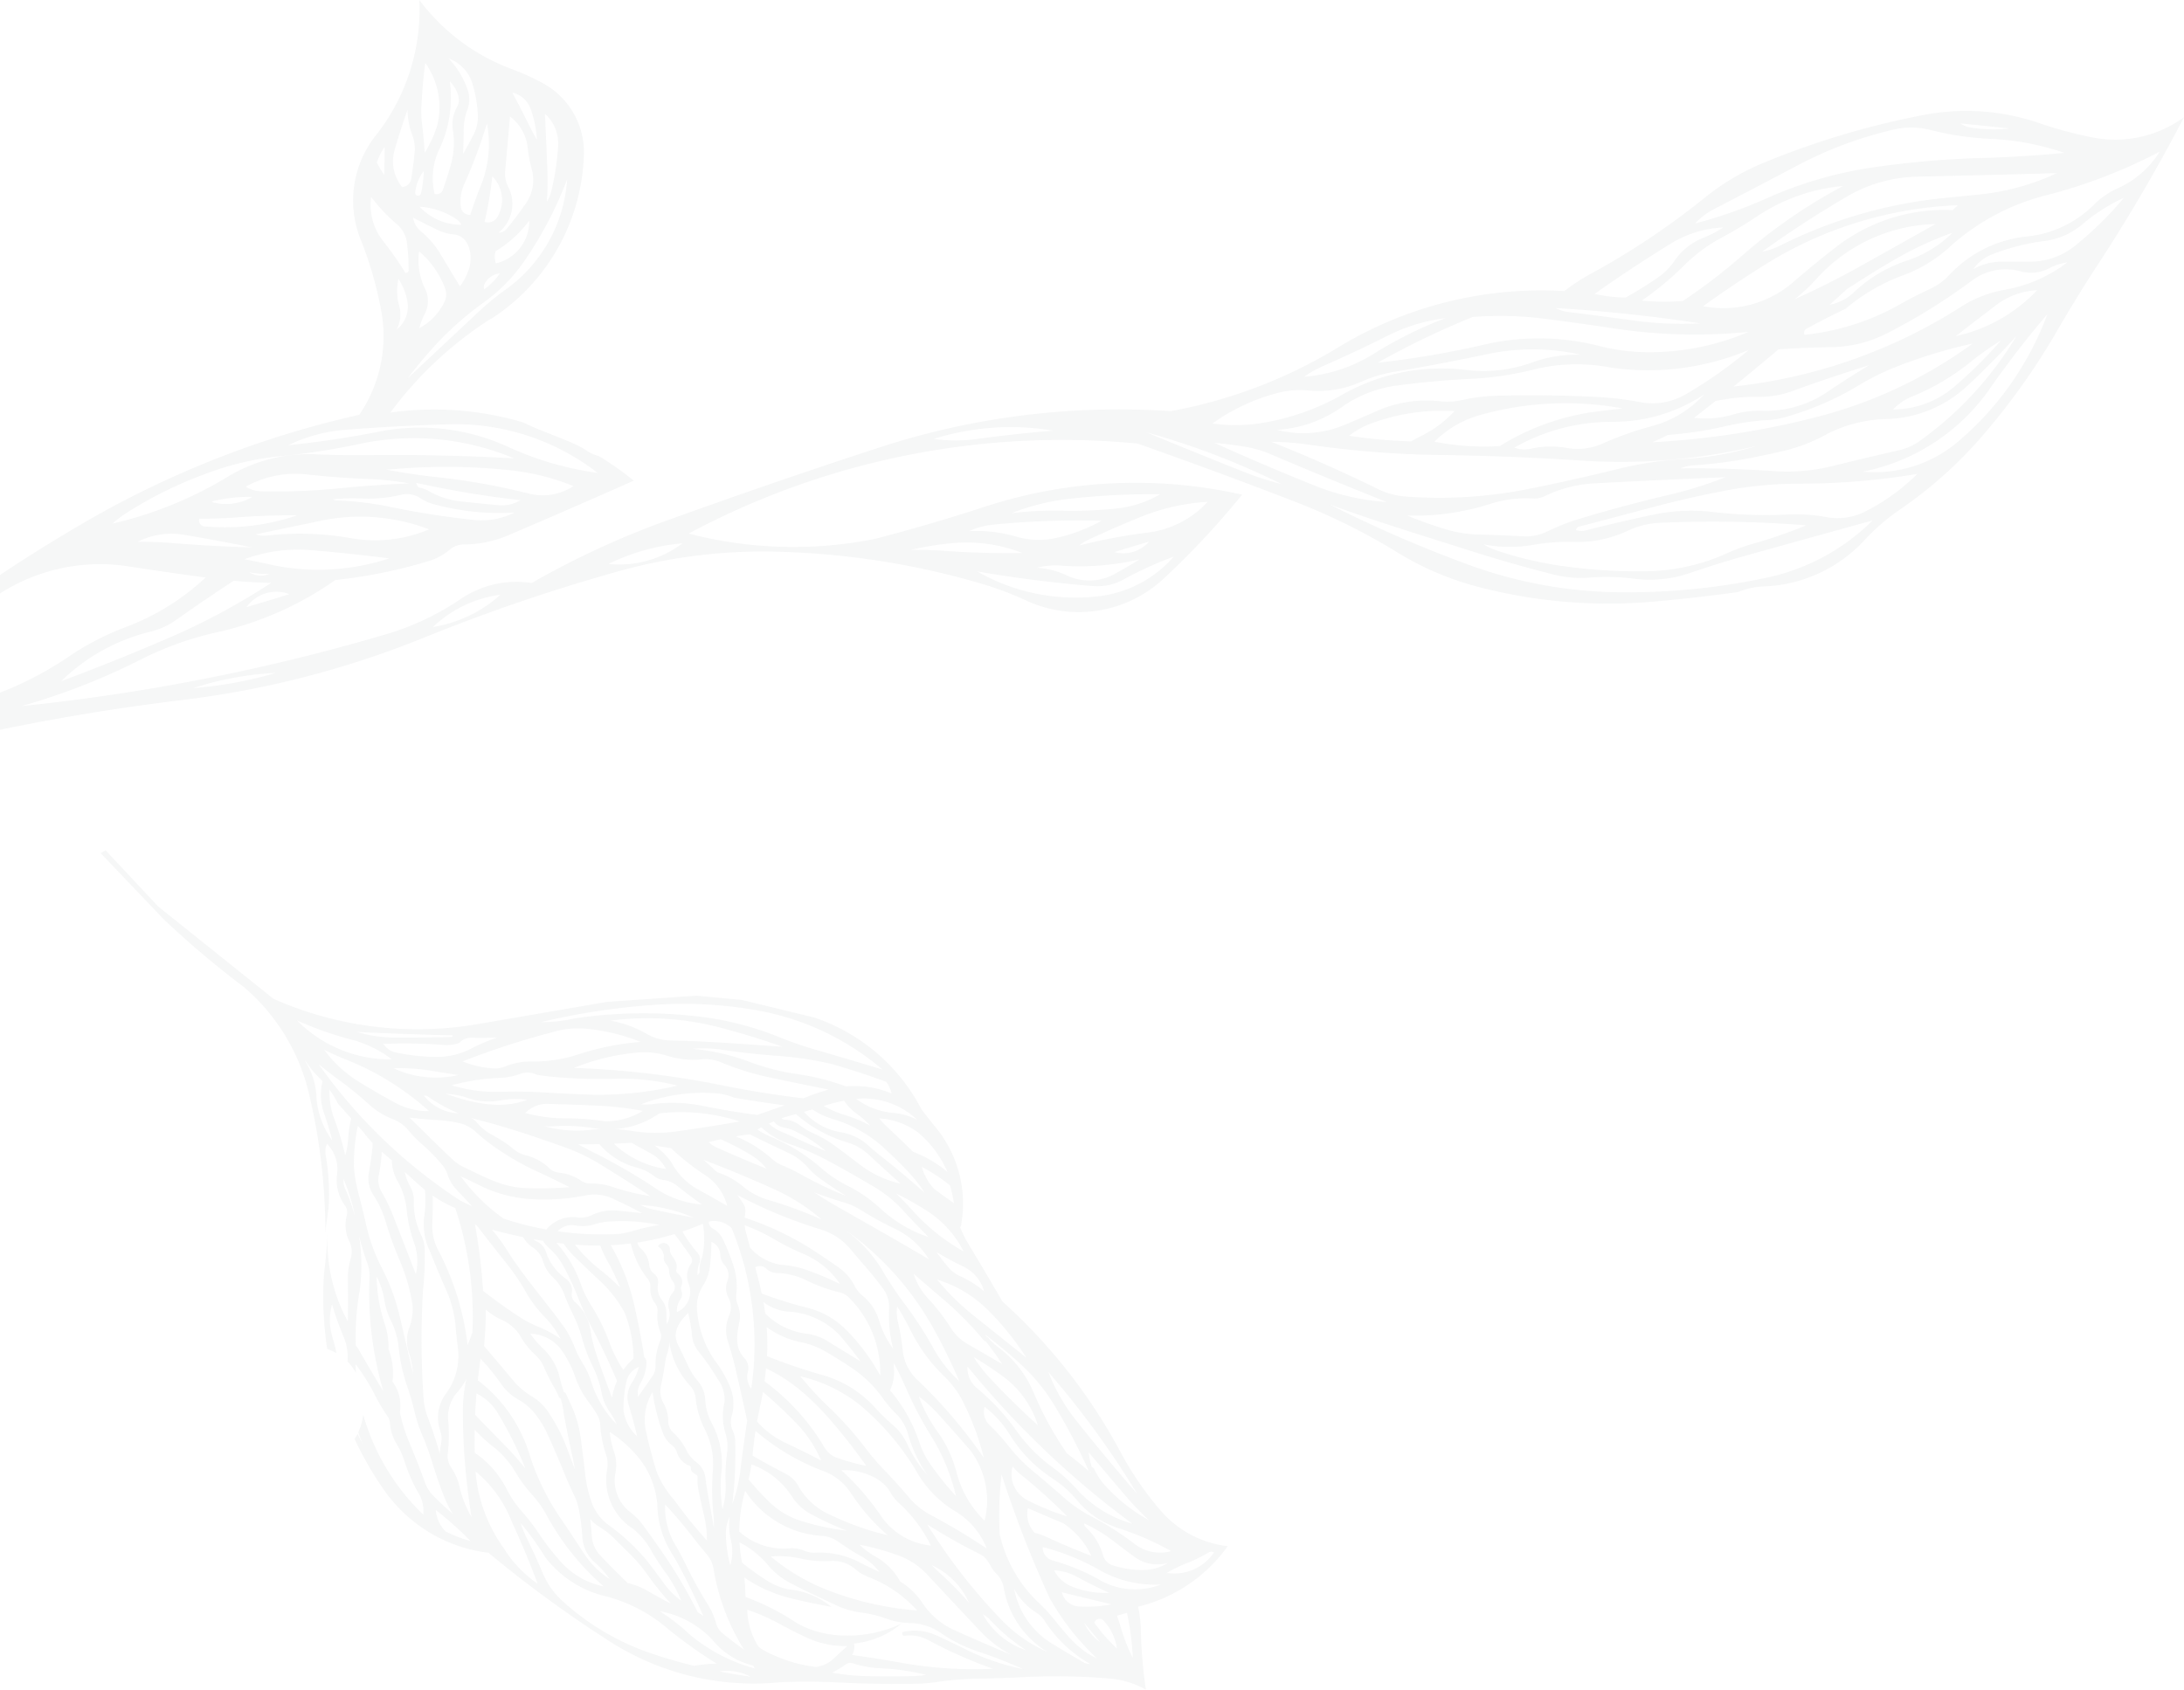 <svg xmlns="http://www.w3.org/2000/svg" width="619" height="479" viewBox="0 0 619 479"><defs><style>.a{opacity:0.2;}.b{fill:#d1d5d6;fill-rule:evenodd;}</style></defs><g class="a" transform="translate(0 0)"><path class="b" d="M920.36,925.62a.546.546,0,0,0-.124.583,32.847,32.847,0,0,0,2.324,4.6q4.867,8.076,9.593,16.22A156.714,156.714,0,0,1,965.6,989.672a90.636,90.636,0,0,0,11.633,16.893,29.5,29.5,0,0,0,18.751,9.8,43.838,43.838,0,0,1-25.412,17.147,33.177,33.177,0,0,1,.784,6.473,138.438,138.438,0,0,0,1.433,17.05,25.235,25.235,0,0,0-10.317-3.151,180.637,180.637,0,0,0-24.862-.375c-3.861.191-7.732.328-11.6.382a95.6,95.6,0,0,0-12.671,1,44.931,44.931,0,0,1-5.8.479c-7.206.124-14.448,0-21.678-.365-5.555-.281-11.127-.308-16.679-.074a75.727,75.727,0,0,1-48-11.348,342.56,342.56,0,0,1-34.72-25.354,42.264,42.264,0,0,1-29.132-17.154,93.939,93.939,0,0,1-8.8-15.1c.291-.482.572-.954.837-1.47.465,1,.961,1.976,1.47,2.93-.465-1.1-.891-2.217-1.269-3.348a17.4,17.4,0,0,0,1.406-4.959,63.12,63.12,0,0,0,17,28.294,9.793,9.793,0,0,0-1.306-6.084,41.75,41.75,0,0,1-3.891-8.77,24.156,24.156,0,0,0-2.384-5.291,12.921,12.921,0,0,1-1.848-5.887,3.566,3.566,0,0,0-.67-1.825,46.753,46.753,0,0,1-3.348-5.592,60.3,60.3,0,0,0-5.729-9.232c.02.854.064,1.691.12,2.528a14.922,14.922,0,0,0-2.4-3.268,14.452,14.452,0,0,0-1.028-6.79,87.036,87.036,0,0,1-3.349-9.436,16.444,16.444,0,0,0,.08,9.312q.678,2.266,1.162,4.554a15.291,15.291,0,0,0-2.615-1.206,97.93,97.93,0,0,1-.911-21.346q.728-5.8,1.041-11.626a47.1,47.1,0,0,0,5.729,25.224q.086-6.088,0-12.192a18.713,18.713,0,0,1,.771-5.559,7.009,7.009,0,0,0-.416-5.113,10.247,10.247,0,0,1-.67-7.176,3.257,3.257,0,0,0-.525-2.843,12.244,12.244,0,0,1-2.22-8.857,10.389,10.389,0,0,0-2.873-8.672,5.708,5.708,0,0,0-.382,3.161,64.321,64.321,0,0,1,.827,15.085c-.375,2.31-.663,4.611-.884,6.921a171.52,171.52,0,0,0-4.708-39.605,56.987,56.987,0,0,0-18.45-30.025,264.469,264.469,0,0,1-22.679-19.17l-17.861-18.751,1.4-.794,14.864,15.892L725.54,861.2a100.838,100.838,0,0,0,58.005,7.149l36.5-6.285,25.415-1.754,12.781,1.2,20.459,4.963a53.389,53.389,0,0,1,30.5,26.074c1.329,1.748,2.7,3.459,4.082,5.173A33.943,33.943,0,0,1,920.36,925.62Zm-3.087-11.569h-.01a49.521,49.521,0,0,0-7.986-5.22,15.708,15.708,0,0,0,3.429,6.2c1.865,1.393,3.76,2.766,5.693,4.1A41.11,41.11,0,0,0,917.272,914.051ZM905.5,910.263c-2.424-2.531-4.915-4.972-7.507-7.316a37.215,37.215,0,0,0-14.094-7.731,21.667,21.667,0,0,1-5.642-2.679l-2.387.687a17.715,17.715,0,0,0,10.4,5.776,15.318,15.318,0,0,1,7.862,3.78c1.179,1.085,2.408,2.11,3.683,3.114q6.309,4.978,12.336,10.333a39.827,39.827,0,0,0-4.688-5.953Zm-18.239-20.191a51.486,51.486,0,0,0-5.783,1.5,30.066,30.066,0,0,0,6.292,2.662,35.066,35.066,0,0,1,6.891,2.923,23.416,23.416,0,0,0-3.77-3.348v.007A14.416,14.416,0,0,1,887.257,890.073Zm-119.365,53.89a239.4,239.4,0,0,0,.167,30.377,18.764,18.764,0,0,0,1.205,5.528,106.839,106.839,0,0,1,3.406,10.35c.047-2.555,1.028-3.9.094-6.67a11.346,11.346,0,0,1,1.641-10.41,17.976,17.976,0,0,0,3.388-13.029c-.261-2.009-.486-4.062-.65-6.1a31.748,31.748,0,0,0-2.575-10.079q-2.451-5.485-4.651-11.083a17.6,17.6,0,0,1-1.708-9.53,31.823,31.823,0,0,0,.248-7.959h0c-1.962-1.6-3.837-3.415-5.733-5.1a15.089,15.089,0,0,0,1.537,4.118,8.183,8.183,0,0,1,1.045,4.246,20.517,20.517,0,0,0,2.086,9.566,10.055,10.055,0,0,1,1,4.179A90.034,90.034,0,0,1,767.891,943.962Zm-2.508-13.615a37.918,37.918,0,0,1-2.1-9.413,20.058,20.058,0,0,0-2.6-8.11,12.142,12.142,0,0,1-1.607-5.813l-2.866-2.468a43.634,43.634,0,0,1-.837,6.653,6.759,6.759,0,0,0,.8,4.761,45.654,45.654,0,0,1,3.2,6.6c2.2,5.572,4.339,11.137,6.5,16.716A15.531,15.531,0,0,0,765.383,930.348Zm13.022-11.994c1.145.586,2.317,1.142,3.469,1.684l.027.027.01-.01-.037-.017-4.46-4.748a11.049,11.049,0,0,1-2.535-4.226,8.021,8.021,0,0,0-1.44-2.679,45.567,45.567,0,0,0-5.421-5.625,36.521,36.521,0,0,1-4.353-4.427,10.688,10.688,0,0,0-4.253-3.013,21.251,21.251,0,0,1-6.74-4.142,103.807,103.807,0,0,0-8.733-7.1q-2.9-2.109-5.646-4.4A148.255,148.255,0,0,0,778.405,918.353ZM910.716,1024.3a21.087,21.087,0,0,0-8.174-5.357l-.017.01a70.144,70.144,0,0,0-10.889-3.014,22.07,22.07,0,0,0,4.6,3.432,17.844,17.844,0,0,1,6.9,6.992,20.291,20.291,0,0,1,6.315,6.1,21.577,21.577,0,0,0,9.215,7.792c5.357,2.391,10.692,4.708,16.089,6.965a34.3,34.3,0,0,1-8.807-6.667C920.845,1035.16,915.8,1029.719,910.716,1024.3Zm12,8.19a21.26,21.26,0,0,0-10.574-10.715v0c.763.81,1.55,1.587,2.374,2.32A90.64,90.64,0,0,1,922.72,1032.488ZM873.642,893.856h-.034l.01.007c-1.366.382-2.739.733-4.072,1.182a1.618,1.618,0,0,0,1.035.425,7.422,7.422,0,0,1,4.052,1.517,20.467,20.467,0,0,0,4.018,2.388,32.44,32.44,0,0,1,6.151,3.6q3.526,2.617,7.032,5.3a29.5,29.5,0,0,0,11.465,5.311q-4.621-4.053-9.071-8.234a15.636,15.636,0,0,0-6.128-3.492,38.524,38.524,0,0,1-14.482-8ZM800.194,930a4.829,4.829,0,0,1,2.605,3.067,14.819,14.819,0,0,0,5.642,7.5,4.135,4.135,0,0,1,1.648,4.018,2.837,2.837,0,0,0,.911,2.575,13.166,13.166,0,0,1,4.353,7.889,44.2,44.2,0,0,0,1.855,7.447c1.353,3.958,2.792,7.9,4.279,11.8a18.431,18.431,0,0,1,1.423-4.755q-3.169-7.5-6.944-14.733a94.988,94.988,0,0,1-4.243-9.289,75.965,75.965,0,0,0-4.052-8.6,18.259,18.259,0,0,0-3.962-5.023l-.006.014a10.279,10.279,0,0,1-1.778-2.106l-2.736-.472A4.42,4.42,0,0,0,800.194,930Zm-1.014,1.775-.021.017a10.067,10.067,0,0,1-2.913-3.054q-4.47-.924-8.833-2.13a48.073,48.073,0,0,1,4.25,5.746c4.688,7.524,10.715,14.258,15.925,21.467a25.764,25.764,0,0,1,3.094,5.662,33.458,33.458,0,0,0,2.679,5.357,22.147,22.147,0,0,1,2.227,4.9,29.555,29.555,0,0,0,7.266,12.138,21.61,21.61,0,0,0-2.009-3.556,13.985,13.985,0,0,1-2.3-5.4,29.916,29.916,0,0,0-2.528-7.551,45.817,45.817,0,0,1-3.034-7.992,37.742,37.742,0,0,0-2.538-6.677,59.991,59.991,0,0,1-2.531-5.84,12.806,12.806,0,0,0-3.181-4.728,9.928,9.928,0,0,1-2.776-4.487A6.961,6.961,0,0,0,799.179,931.774Zm13.645,10.8a29.138,29.138,0,0,0,2.679,5.411,55.422,55.422,0,0,1,5.274,10.732,36.044,36.044,0,0,0,3.911,7.685,18.986,18.986,0,0,1,2.9-3.231,36.28,36.28,0,0,0-2.471-12.892,35.267,35.267,0,0,0-6.965-9.041l-.007,0q-3.711-3.481-7.366-7.032a22.362,22.362,0,0,1-2.987-3.59l-2.083-.268A35.235,35.235,0,0,1,812.824,942.576ZM827.1,970.06a14.675,14.675,0,0,0,2.009-4.517H829.1a5.8,5.8,0,0,0-3.539,4.145,38.1,38.1,0,0,0-.844,8.036,12.18,12.18,0,0,0,3.9,7.527q-1.06-4.51-2.417-8.971A7.293,7.293,0,0,1,827.1,970.06Zm25.689,35.885a22.865,22.865,0,0,0,.9-7.39,48.043,48.043,0,0,1,.412-8.659,12.753,12.753,0,0,0-.458-5.525,16.557,16.557,0,0,1-.285-8.706,9.679,9.679,0,0,0-1.939-6.7,67.846,67.846,0,0,0-5.458-7.866,8.313,8.313,0,0,1-1.795-4.43,44.922,44.922,0,0,0-1.091-6.422v.006c-2.5,2.381-4.624,5.425-2.943,8.877,1,2.046,1.969,4.1,2.937,6.161a18.869,18.869,0,0,0,2.779,4.323,8.63,8.63,0,0,1,2.039,5.174,15.8,15.8,0,0,0,1.828,6.623,24.28,24.28,0,0,1,2.876,12.932A41.413,41.413,0,0,0,852.791,1005.945Zm2.786-1.52a42.612,42.612,0,0,0,2.234-9.084q.884-7.3,1.982-14.542-1.6-7.4-3.308-14.77c-.6-2.568-1.31-5.133-2.147-7.651a10.456,10.456,0,0,1,.362-7.417,5.847,5.847,0,0,0-.224-5.086,5.63,5.63,0,0,1-.274-4.721,4.243,4.243,0,0,0-.8-4.461,4.632,4.632,0,0,1-1.235-3.013,4.058,4.058,0,0,0-2.525-3.6l-.01-.007a60.554,60.554,0,0,1-.405,7.012,12.92,12.92,0,0,1-1.922,5.357,11.285,11.285,0,0,0-1.674,7.6,29.365,29.365,0,0,0,4.909,13.585,33.534,33.534,0,0,1,4.309,7.343,12.751,12.751,0,0,1,.556,8.522,6.053,6.053,0,0,0,.372,4.31,6.784,6.784,0,0,1,.616,2.679A119.347,119.347,0,0,1,855.577,1004.425Zm4.4-37.462a5.493,5.493,0,0,0,.981,4.754,86.79,86.79,0,0,0-5.552-45.478v0a6.921,6.921,0,0,0-6.5-1.878,2.154,2.154,0,0,0,1.145,1.949,6.8,6.8,0,0,1,2.846,3.014,61.963,61.963,0,0,1,2.993,7.487,19.3,19.3,0,0,1,.817,8.11,6.341,6.341,0,0,0,.432,3.094,8.423,8.423,0,0,1,.425,4.865c-.753,3.576-1.323,7.213,1.447,10.19A4.05,4.05,0,0,1,859.98,966.963Zm5.153-1.018q-.165,1.844-.419,3.683a62.879,62.879,0,0,1,17.077,18.9,6.738,6.738,0,0,0,3.519,2.813,64.643,64.643,0,0,0,8.257,2.27q-4.731-6.7-10.082-12.9a76.185,76.185,0,0,0-8-8.036l0,.027A45.5,45.5,0,0,0,865.133,965.945Zm-47.216-63.557c-2.036.05-4.045.05-6.054.05,1.2.616,2.4,1.235,3.576,1.905a164.262,164.262,0,0,1,17.807,10.183,27.289,27.289,0,0,0,13.749,4.983h0c-2.424-1.708-4.788-3.492-7.085-5.331A7.848,7.848,0,0,0,836,912.537a5.326,5.326,0,0,1-2.622-1.1,13.223,13.223,0,0,0-4.815-2.394A20.584,20.584,0,0,1,817.917,902.388Zm.616-4.246v-.013l-.067.007c-.69-.06-1.37-.141-2.039-.258a49.766,49.766,0,0,0-11.177-.569,25.982,25.982,0,0,1-2.977,0,34.941,34.941,0,0,0,13.009,1.041c1.055-.121,2.113-.177,3.185-.214ZM834.515,942a5.634,5.634,0,0,0,1.092,4.544c1.795,2.344,1.119,4.239,1.37,6.861a5.016,5.016,0,0,0,.593-4.386,5.2,5.2,0,0,1,1.132-4.514,2.443,2.443,0,0,0,.087-3.094,5.75,5.75,0,0,1-1.165-3.258c-.054-1.738-1.765-1.936-1.446-3.928a3.56,3.56,0,0,0-1.674-2.859,1.8,1.8,0,0,1,3.382.891c-.164,1.758,2.511,3.1,1.825,5.709a1.061,1.061,0,0,0,.432,1.138,2.893,2.893,0,0,1,.984,3.529c-.5,1.159.881,1.969-.231,3.716a5.707,5.707,0,0,0-1.021,3.684,6.321,6.321,0,0,0,3.234-8.334l-.016-.037a5.847,5.847,0,0,1,.77-5.331,1.73,1.73,0,0,0,.02-2.009c-1.062-1.5-2.12-3.014-3.218-4.487l-.007-.006c-.468-.646-.961-1.3-1.47-1.949a76.061,76.061,0,0,1-10.494,2.414,2.914,2.914,0,0,0,.945,1.674,7.026,7.026,0,0,1,2.374,4.648,3.593,3.593,0,0,0,1.4,2.538A2.919,2.919,0,0,1,834.515,942Zm6.915-14.844a38.146,38.146,0,0,0,4.232,5.964,2.91,2.91,0,0,1,.549,3.074,7.248,7.248,0,0,0-.458,3.4c.214-.315.623-.8.549-1.185a9.283,9.283,0,0,1,.753-4.035,23.679,23.679,0,0,0,.161-9.409c-1.889.81-3.828,1.527-5.786,2.2Zm12.714-7.239a14.934,14.934,0,0,0-6.282-8.77l-.013.014a69.311,69.311,0,0,1-9.64-7.641c-1.6-.221-3.171-.475-4.745-.77a18.924,18.924,0,0,1,4.855,4.832,19.357,19.357,0,0,0,6.449,7.032Q849.48,917.223,854.144,919.92Zm-31.452-17a27.459,27.459,0,0,0,14.087,6.519,9.954,9.954,0,0,0-4.186-4.336v-.013l-5.552-3.074c-1.674.087-3.315.177-4.976.234A4.711,4.711,0,0,0,822.692,902.924Zm4.574-4.246a41.828,41.828,0,0,0,12.282.138q9.121-1.246,18.162-2.853h0a54.283,54.283,0,0,0-22.8-2.3,25.021,25.021,0,0,1-12.724,4.484A44.488,44.488,0,0,1,827.266,898.678Zm25.016,2.327c-1.132.261-2.25.536-3.375.824a6.9,6.9,0,0,0,2.14,1.477c4.728,2.113,9.483,4.149,14.281,6.071a17.786,17.786,0,0,0-4.8-4.115h0A80.3,80.3,0,0,0,852.282,901.005Zm4.249-.817a35.234,35.234,0,0,1,10.076,6.2,9.806,9.806,0,0,0,2.95,1.949,57.475,57.475,0,0,1,5.709,2.773,102.448,102.448,0,0,0,12.644,6h0q-3.631-2.245-7.115-4.708a22.523,22.523,0,0,1-3.924-3.519,16.385,16.385,0,0,0-5.338-3.981q-5.535-2.571-11-5.291C859.193,899.769,857.854,899.947,856.531,900.188Zm10.946,15q-9.89-4.48-20.057-8.338c1.3,1.145,2.6,2.344,3.871,3.526a21.175,21.175,0,0,1,7.205,3.938,20.6,20.6,0,0,0,7.451,3.954,117.2,117.2,0,0,1,14.971,5.515h0A54.988,54.988,0,0,0,867.478,915.186Zm13.109,11.371A134.94,134.94,0,0,1,857,916.806c.576.774,1.105,1.554,1.614,2.344,1,1.544.629,2.5.472,4.088a83.716,83.716,0,0,1,18.638,8.743q4.123,2.612,8.1,5.448a13.954,13.954,0,0,1,4.376,5.08,9.067,9.067,0,0,0,2.344,2.9,14.135,14.135,0,0,1,4.6,6.911,25.711,25.711,0,0,0,4.018,8.083,38.591,38.591,0,0,1-1.148-11.438,8.645,8.645,0,0,0-1.674-5.558q-2.2-3.029-4.688-5.88l0-.01q-2.351-2.7-4.641-5.434A17.581,17.581,0,0,0,880.587,926.557Zm5.327,29.9a21.713,21.713,0,0,0-14.713-6.593,13.4,13.4,0,0,1-6.784-2.7c.191,1.078.338,2.156.492,3.241a20.05,20.05,0,0,0,11.8,5.749,14.281,14.281,0,0,1,5.646,1.962l9.607,5.913c-1.905-2.592-3.918-5.13-6.044-7.574ZM863.9,944.739A120.6,120.6,0,0,0,876.9,948.8a23.477,23.477,0,0,1,10.819,6.114,57.194,57.194,0,0,1,9.791,13.113,30.029,30.029,0,0,0-9.1-22.358l.013.017a5.581,5.581,0,0,0-2.471-1.3A43.832,43.832,0,0,1,876.578,941a19.829,19.829,0,0,0-8.3-2.073,4.894,4.894,0,0,1-3.134-1.276,2.578,2.578,0,0,0-3.064-.335C862.713,939.763,863.386,942.241,863.9,944.739Zm-1.319,36.267a24.766,24.766,0,0,0,8.036,6.057q5.133,2.4,10.139,5.023a34.956,34.956,0,0,0-6.928-10.471l-.027-.02a125.725,125.725,0,0,0-9.547-8.961C863.781,975.448,863.1,978.193,862.579,981.006Zm6.58-44.437a28.9,28.9,0,0,1,7.815,1.614,84.885,84.885,0,0,1,9.168,3.888,23.4,23.4,0,0,0-10.381-8.555h0a72.282,72.282,0,0,1-8.257-4.139,54.064,54.064,0,0,0-8.415-4,10.242,10.242,0,0,0,.372,2.06l1.165,4.329A14.757,14.757,0,0,0,869.159,936.569Zm18.741-9.65a9.483,9.483,0,0,0,.74.629,37.511,37.511,0,0,1,9.51,10.715,102.817,102.817,0,0,0,6.4,9.6,106.786,106.786,0,0,1,8.036,12.44,36.973,36.973,0,0,0,7.337,9.312,163.191,163.191,0,0,0-7.548-15.363A84.481,84.481,0,0,0,887.9,926.919c-.05-.044-.107-.084-.154-.131l-.01.007C887.793,926.835,887.843,926.879,887.9,926.919Zm13.457,37.523-.02.023.02.04a7.066,7.066,0,0,0,0,1.276,12.011,12.011,0,0,1-1.085,6.392,44.219,44.219,0,0,1,8.277,14.666,23.843,23.843,0,0,0,3.121,6.248,85.385,85.385,0,0,0,7.3,9.084,56.416,56.416,0,0,0-7.032-17.017,105.3,105.3,0,0,1-7.149-13.658c-1.038-2.368-2.183-4.708-3.432-6.992A.382.382,0,0,0,901.357,964.441Zm4.062,20.265a13.785,13.785,0,0,0-3.647-6.128,29.542,29.542,0,0,1-3.529-4.169,34.034,34.034,0,0,0-8.8-8.565l.017.01q-3.737-2.511-7.641-4.775a21.947,21.947,0,0,0-6.637-2.5,25.013,25.013,0,0,1-9.868-4.323,65.292,65.292,0,0,1,.1,8.254,161.258,161.258,0,0,0,15.768,5.357,31.473,31.473,0,0,1,14.69,9.064,57.113,57.113,0,0,0,5.217,5.09,15.85,15.85,0,0,1,4.085,5.441,34.529,34.529,0,0,0,5.692,8.743A38.052,38.052,0,0,1,905.419,984.706ZM881.853,995.24h.006a63.962,63.962,0,0,1-19.7-11.562c-.375,2.344-.65,4.688-.844,7.032q4.641,2.682,9.376,5.126a8.7,8.7,0,0,1,3.861,3.924,19.123,19.123,0,0,0,9.041,7.835,77.153,77.153,0,0,0,16.012,5.655,56.9,56.9,0,0,1-10.423-11.954A16.136,16.136,0,0,0,881.853,995.24Zm-4.078,11.967a14.308,14.308,0,0,1-5.23-4.838,22.855,22.855,0,0,0-11.559-9.195,33.1,33.1,0,0,1-.824,4.242,78.664,78.664,0,0,0,5.97,6.483,22.606,22.606,0,0,0,9.091,5.357A71.373,71.373,0,0,0,888.1,1012h0A86.194,86.194,0,0,1,877.774,1007.208Zm-22.579,7.527a19.541,19.541,0,0,1-.385-6.717,11.967,11.967,0,0,0-1.075,4.259,38.008,38.008,0,0,0,1.259,9.553A13.785,13.785,0,0,0,855.2,1014.735Zm-4.976-7.383a68.2,68.2,0,0,1-.164-12.208,21.784,21.784,0,0,0-2.146-11.67,24.905,24.905,0,0,1-2.719-9.041,6.089,6.089,0,0,0-1.534-3.522A23.083,23.083,0,0,1,837.72,958.5v-.01a11.621,11.621,0,0,1-.616,3.348,13.925,13.925,0,0,0-.582,2.5q-.442,3.244-1.155,6.425a7.163,7.163,0,0,0,.743,5.167,10.185,10.185,0,0,1,1.3,5.023,4.4,4.4,0,0,0,1.407,3.2,16.885,16.885,0,0,1,3.743,5,9.487,9.487,0,0,0,2.876,3.445,6.3,6.3,0,0,1,2.491,4.253c.6,4.825,1.7,9.62,2.424,14.465A27.6,27.6,0,0,0,850.22,1007.352Zm-2.609.519c-.579-2.491-1.135-4.976-1.627-7.467a13.3,13.3,0,0,1-.238-3.472c.084-1.3-2.006-.9-1.925-2.913a.4.4,0,0,0-.275-.412,6.036,6.036,0,0,1-3.683-3.871,3.959,3.959,0,0,0-1.38-1.989,7.72,7.72,0,0,1-2.518-3.322,53.918,53.918,0,0,1-2.977-11.777l-.007,0a15.071,15.071,0,0,0-1.8,11.482c.824,3.713,1.785,7.387,2.923,11.05a27.465,27.465,0,0,0,5.107,8.22,124.619,124.619,0,0,0,9.178,11.368A29.526,29.526,0,0,0,847.611,1007.871Zm-14.676-39.682a4.907,4.907,0,0,0,.877-2.9,18.156,18.156,0,0,1,1.356-7.259,3.187,3.187,0,0,0,0-2.407,12.029,12.029,0,0,1-.78-5.612,3.7,3.7,0,0,0-.746-2.595,6.332,6.332,0,0,1-1.266-4.353,3.412,3.412,0,0,0-.73-2.424,25.584,25.584,0,0,1-4.842-10.085l.027-.017c-1.9.241-3.794.405-5.693.509a60.879,60.879,0,0,1,6.7,17.214q1.633,7.223,2.786,14.539a1.925,1.925,0,0,1,.606,1.38,11.617,11.617,0,0,1-1.674,5.97,5.575,5.575,0,0,0-.7,3.884C830.216,972.1,831.575,970.144,832.935,968.188Zm-22-37.328a44.781,44.781,0,0,0,7.273,7.233,60.991,60.991,0,0,1,5.609,4.989,68.337,68.337,0,0,0-3.888-8.036,25.416,25.416,0,0,1-1.754-3.9h0C815.757,931.158,813.353,931.067,810.939,930.86Zm12.728-3.03a27.146,27.146,0,0,0,4.159-.934,50.964,50.964,0,0,1,7.162-1.587,52.286,52.286,0,0,0-14.676-.951,16.956,16.956,0,0,0-3.871.767,11.005,11.005,0,0,1-5.307.315,5.505,5.505,0,0,0-5.059,1.648A87.345,87.345,0,0,0,823.667,927.83Zm20.971-4.594a44.663,44.663,0,0,0-15.088-3.616,13.116,13.116,0,0,0,3.238,1.2C836.719,921.692,840.68,922.5,844.638,923.235ZM832.3,917.114l.007-.01q-7.016-4.6-14.164-9a53.257,53.257,0,0,0-9.948-4.788c-7.9-2.812-15.815-5.545-23.969-7.628-.884-.214-1.774-.469-2.645-.757a8.718,8.718,0,0,1,1.845,1.594,14.637,14.637,0,0,0,4.186,3.318,34.362,34.362,0,0,1,6.044,4.018,9,9,0,0,0,3.472,1.735,14.1,14.1,0,0,1,6.56,3.61,4.584,4.584,0,0,0,2.773,1.279,13.456,13.456,0,0,1,6.161,2.207,5.032,5.032,0,0,0,2.957.874,17.685,17.685,0,0,1,6.007.944A63.044,63.044,0,0,0,832.3,917.114ZM799.524,909.8a71.851,71.851,0,0,1-8.823-4.949,55.017,55.017,0,0,1-8.006-6.087,9.726,9.726,0,0,0-4.283-2.277,33.859,33.859,0,0,0-5.933-.891c-2.809-.164-5.609-.412-8.408-.727,4.132,3.971,8.13,8.073,12.333,11.971a12.342,12.342,0,0,0,3.064,2.073c5.719,2.7,10.889,5.692,17.462,5.937a110.219,110.219,0,0,0,12.53-.248h0Q804.551,912.092,799.524,909.8Zm-22.464-16.213c.335.007.67.037,1,.077h0a46.139,46.139,0,0,1-8.987-4.932,2.644,2.644,0,0,0-.914-.1A13.1,13.1,0,0,0,777.059,893.588Zm20.345-3.754h.03l0-.01-.027.01a22.172,22.172,0,0,0-7.407.131,18.271,18.271,0,0,1-9.419-.67,22.5,22.5,0,0,0-6.252-1.185C781.57,890.672,789.914,892.708,797.4,889.835Zm-.533,3.744a45.758,45.758,0,0,0,11.767,1.517,64.984,64.984,0,0,1,10.692.824,19.843,19.843,0,0,0,10.876-2.957h-.01a92.912,92.912,0,0,0-12.647-1.483q-7.162-.316-14.315-.506A8.6,8.6,0,0,0,796.872,893.578ZM832.7,891.07a44.014,44.014,0,0,1,14.619.5q7.589,1.547,15.282,2.538c2.629-.881,5.227-1.785,7.839-2.719h0q-7.188-.944-14.315-2.173a17.7,17.7,0,0,0-6.245-1.306,48.33,48.33,0,0,0-20.214,3.2A14.369,14.369,0,0,0,832.7,891.07Zm33.223,5.482a11.953,11.953,0,0,0,3.415,2.243c4.276,1.818,8.331,3.871,12.684,5.545v-.017a37.248,37.248,0,0,0-9.61-6.027c-1.982-.837-3.553-.358-5.07-2.367Zm16.672,10.481a73.672,73.672,0,0,0-10.8-4.688,22.151,22.151,0,0,1-8-4.741l-1.112.669a24.536,24.536,0,0,0,3.975,2.106,51.591,51.591,0,0,1,14.167,8.843,34.774,34.774,0,0,0,7.323,4.916,40.821,40.821,0,0,1,9.506,6.58,37.694,37.694,0,0,0,13.558,8.029l.007.007h.01l-.017-.007c-2.528-2.548-5-5.14-7.44-7.788a35.172,35.172,0,0,0-7.7-6.275Q889.425,910.716,882.593,907.032ZM901.6,926.34h0a92.5,92.5,0,0,1-9.536-5.244,19.532,19.532,0,0,0-4.892-2.193c-2.849-.847-5.649-1.8-8.435-2.856,1.989,1.313,4,2.555,6.064,3.747,8.88,5.093,17.78,10.059,26.563,15.289A23.271,23.271,0,0,0,901.6,926.34Zm5.344,12.754a18.391,18.391,0,0,0,4.145,7.089,58.067,58.067,0,0,1,6.51,8.448,13.167,13.167,0,0,0,4.688,4.447q4.907,2.823,9.8,5.692c-1.473-2.243-3.044-4.406-4.718-6.513a.662.662,0,0,1-.469-.221l-.007.01A95.94,95.94,0,0,0,915.169,946.2Q911.021,942.671,906.942,939.094Zm17.027,23.643a40.682,40.682,0,0,0,4.661,6.027q6.489,6.931,13.561,13.33a27.351,27.351,0,0,0-10.029-13.956v0Q928.215,965.242,923.969,962.737Zm-1.741,2.659h0a7.341,7.341,0,0,0,2.679,6.161A64.924,64.924,0,0,1,936.2,983.769a44.679,44.679,0,0,0,10.25,10.333,42.963,42.963,0,0,1,6.724,6.081,33.094,33.094,0,0,0,15.785,9.811A255.365,255.365,0,0,1,922.228,965.4Zm-1.236,10.082a27.055,27.055,0,0,0-5.394-7.316,46.7,46.7,0,0,1-9.436-12.891c-1.186-2.344-2.461-4.651-3.871-6.9h0a11.976,11.976,0,0,0,.188,4.273,66.891,66.891,0,0,1,1.4,8.291,13.264,13.264,0,0,0,3.854,8.013,138.772,138.772,0,0,1,19.133,22.4A74.3,74.3,0,0,0,920.992,975.478Zm2.053,13.732q-4.41-5.1-8.94-10.106a40.842,40.842,0,0,0-5.692-5.22h0a41.226,41.226,0,0,0,5.267,9.955,34.26,34.26,0,0,1,5.428,11.555,29.408,29.408,0,0,0,7.986,13.772A23.688,23.688,0,0,0,923.045,989.21Zm-4.229,17.3a30.984,30.984,0,0,1-10.38-10.233,74.539,74.539,0,0,0-16.407-19.706h.006a42.216,42.216,0,0,0-17.167-8.351,90.568,90.568,0,0,0,7.993,8.659,96.776,96.776,0,0,1,10.608,11.877,64.763,64.763,0,0,0,5.133,5.99q3.737,3.878,7.2,7.973a20.958,20.958,0,0,0,6.027,4.819,181.517,181.517,0,0,1,15.855,9.5A21.159,21.159,0,0,0,918.816,1006.508Zm-16.069-2.428a11.5,11.5,0,0,1-2.3-2.876,10.4,10.4,0,0,0-3.64-3.754v-.017a18.022,18.022,0,0,0-10.34-2.6,73.04,73.04,0,0,1,11.315,13.059,19.423,19.423,0,0,0,14.084,8.3A40.511,40.511,0,0,0,902.747,1004.08Zm-9.091,20.841-.006-.087a9.609,9.609,0,0,1-2.994-1.785,9.755,9.755,0,0,0-7.2-2.484,30.358,30.358,0,0,1-8.482-.687,27.949,27.949,0,0,0-8.508-.589,57.428,57.428,0,0,0,16.873,9.821,89.214,89.214,0,0,0,24.648,5.5A35.449,35.449,0,0,0,893.656,1024.921Zm-21.567-7.959a9.07,9.07,0,0,1,3.814.67,7.479,7.479,0,0,0,3.1.593,24.587,24.587,0,0,1,12.255,2.518c1.962,1.041,3.978,2.009,5.99,2.906a16.456,16.456,0,0,0-4.919-4.313l-.007.01q-3.5-1.974-6.8-4.3a8.725,8.725,0,0,0-4.5-1.594,27.992,27.992,0,0,1-21.815-12.788,44.42,44.42,0,0,0-1.674,11.562A18.878,18.878,0,0,0,872.089,1016.962Zm-21.8,6a8.359,8.359,0,0,0-1.9-4.226q-2.371-2.813-4.631-5.756c-2.27-2.91-4.684-5.736-7.212-8.448l0,.01a20.487,20.487,0,0,0,2.183,10.24q2.225,3.792,4.139,7.758a113.844,113.844,0,0,0,5.743,10.327,19.9,19.9,0,0,1,2.408,5.5,4.987,4.987,0,0,0,1.694,2.612c2.006,1.654,4.088,3.248,6.232,4.755A61.827,61.827,0,0,1,850.293,1022.959Zm-9.336-.111c-.814-1.577-1.694-3.094-2.615-4.591a26.716,26.716,0,0,1-4-13.394,24.038,24.038,0,0,0-6.278-14.7h0a36.175,36.175,0,0,0-7.226-6.195,25.243,25.243,0,0,0,1.262,5.8,10.953,10.953,0,0,1,.362,5.736,11.325,11.325,0,0,0,4.262,11.267,18.8,18.8,0,0,1,3.479,3.533c1.928,2.649,3.827,5.291,5.676,7.99a134.513,134.513,0,0,1,9.895,16.829,12.552,12.552,0,0,1,1.617,1.058C845.4,1031.675,843.255,1027.2,840.958,1022.848Zm-4.018,1.416q-2.139-2.963-4.018-6.091a21.264,21.264,0,0,0-5.411-6.7,16.452,16.452,0,0,1-7.427-16.742,9.067,9.067,0,0,0-.335-4.5,32.02,32.02,0,0,1-1.594-8.2,6.758,6.758,0,0,0-1.135-3.392c-.757-1.205-1.58-2.387-2.438-3.533a25.017,25.017,0,0,1-3.519-6.737,29.916,29.916,0,0,0-3.754-7.41l0-.03a11.357,11.357,0,0,0-9-4.8,27.443,27.443,0,0,0,3.63,4.2,16.588,16.588,0,0,1,4.447,7.179c.415,1.761.9,3.526,1.483,5.234a.6.6,0,0,1,.556.365c.372.9.777,1.791,1.209,2.679a32.525,32.525,0,0,1,2.963,9.818c.465,3.479.911,6.952,1.3,10.437a35.074,35.074,0,0,0,1.825,7.912,13.5,13.5,0,0,0,4.631,6.285,59.294,59.294,0,0,1,11,10.216c1.627,2.079,3.224,4.2,4.765,6.362a22.926,22.926,0,0,0,4.993,5.023A36.663,36.663,0,0,0,836.94,1024.265Zm-30.558-50.344a22.637,22.637,0,0,0-1.339-2.652,52.446,52.446,0,0,1-2.843-5.692,9.788,9.788,0,0,0-2.441-3.426,22.441,22.441,0,0,1-3.9-4.748,11.936,11.936,0,0,0-4.962-4.905,19.646,19.646,0,0,1-5.187-3.191c0,3.445-.164,6.9-.5,10.313,2.739,3.184,5.435,6.389,8.12,9.607a21.074,21.074,0,0,0,5.411,4.658,14.593,14.593,0,0,1,4.574,4.3,48.644,48.644,0,0,1,5.294,10.109l2.344,6.278c-.248-1.5-.529-2.98-.864-4.453-.824-3.781-1.6-7.578-2.287-11.385a23.232,23.232,0,0,0-.831-4.2,1.161,1.161,0,0,1-.609-.613Zm24.969,50.267a41.177,41.177,0,0,0-4.474-5.3l-4.986-4.945a21.423,21.423,0,0,0-3.9-3.014,10.5,10.5,0,0,1-2.679-2.257q.286,2.436.439,4.879a8.718,8.718,0,0,0,2.3,5.317c2.5,2.716,5.224,5.337,7.862,7.946a20.75,20.75,0,0,1,5.786,2.3c2.11,1.236,4.273,2.418,6.463,3.529A86.474,86.474,0,0,1,831.351,1024.188Zm-14.67-3.137a10.432,10.432,0,0,1-3.6-7.266,59.365,59.365,0,0,0-.927-7.534,16.241,16.241,0,0,0-1.339-4.179q-1.592-3.31-2.977-6.7c-1.45-3.593-2.98-7.129-4.571-10.648a28.157,28.157,0,0,0-3.854-6.208h0a16.177,16.177,0,0,0-4.484-3.727,14.541,14.541,0,0,1-4.9-4.48A55.938,55.938,0,0,0,784.2,963.2c-.275,2.046-.536,4.088-.76,6.134a41.855,41.855,0,0,1,14.807,21.531,68.861,68.861,0,0,0,8.92,17.971q3.255,4.817,6.436,9.711a24.194,24.194,0,0,0,7.189,7.115A25.646,25.646,0,0,0,816.682,1021.05Zm-27.343-42.02a14.592,14.592,0,0,0-6.272-5.98c-.157,2.022-.295,4.041-.378,6.071q4.113,4.294,8.3,8.542a80.339,80.339,0,0,1,5.957,6.717A104.524,104.524,0,0,0,789.338,979.031Zm-4.41-35.062q4.9,3.827,10.083,7.246a32.255,32.255,0,0,0,5.4,2.866,33.123,33.123,0,0,1,6.526,3.529,28.441,28.441,0,0,0-4.644-6.362v.007a34.806,34.806,0,0,1-5.324-7.122,60.75,60.75,0,0,0-5.086-7.554q-4.455-5.605-8.81-11.261l-.432-.137A162.505,162.505,0,0,1,784.928,943.969Zm5.816-20.473a87.939,87.939,0,0,0,12.125,3.091,9.716,9.716,0,0,1,8.569-3.459,6.852,6.852,0,0,0,4.222-.576,13.792,13.792,0,0,1,7.443-1.313l6.938.72q-4.148-2.21-8.455-4.179a12.183,12.183,0,0,0-7.567-.871,59.127,59.127,0,0,1-15.59,1.051,38.043,38.043,0,0,1-14.793-4.048c-1.657-.844-3.315-1.634-5-2.374A52.616,52.616,0,0,0,790.745,923.5Zm-40.932-38.728q5.073,3.114,10.32,5.947a19.417,19.417,0,0,0,9.51,2.314h0a77.771,77.771,0,0,0-22.491-14.191c-2.458-.981-4.885-2.039-7.253-3.2A35.16,35.16,0,0,0,749.813,884.769Zm28.144-1.969h-.014c-2.394-.362-4.795-.747-7.182-1.145a57.5,57.5,0,0,0-11.221-.79A28.337,28.337,0,0,0,777.957,882.8Zm-1.935,2.9a42.891,42.891,0,0,0,14.12,1.859q5.746-.191,11.465.144,6.972.417,13.95.67a98.747,98.747,0,0,0,24.524-2.575v0a64.394,64.394,0,0,0-17.6-1.949,153.044,153.044,0,0,1-17.566-.526,46.509,46.509,0,0,1-4.812-.633,6,6,0,0,0-4.735-.2,17.84,17.84,0,0,1-5.579,1.112A59.128,59.128,0,0,0,776.021,885.7Zm11.92-4.775a7.621,7.621,0,0,0,3.288-.562,19.02,19.02,0,0,1,7.517-1.4,40.6,40.6,0,0,0,13.169-2.009,75.257,75.257,0,0,1,17.717-3.543l.027.01,0-.013-.03,0a55.612,55.612,0,0,0-15.255-3.723,25.355,25.355,0,0,0-9.577.9,235.915,235.915,0,0,0-25.689,8.331A26.648,26.648,0,0,0,787.942,880.924Zm43.392-9.767a14.416,14.416,0,0,0,6.868,1.862c10.548.164,21.1,1.078,31.623,1.755l.014-.007q-8.569-3.014-17.412-5.358A81.786,81.786,0,0,0,821,867.37,31.841,31.841,0,0,1,831.334,871.157Zm5.843,6.181a22.2,22.2,0,0,0-8.036-.961,63.76,63.76,0,0,0-18.494,4.4,255.161,255.161,0,0,1,42.6,5.053q11.17,2.23,22.475,3.566a68.343,68.343,0,0,1,7.169-2.478l0-.01c-5.692-1.125-11.385-2.3-17.03-3.506a75.982,75.982,0,0,1-13.444-4.212,11.445,11.445,0,0,0-5.548-.844A24.314,24.314,0,0,1,837.177,877.338Zm73.465,43.891h0a82.078,82.078,0,0,0-8.652-4.859q2.572,2.471,4.959,5.14A56.6,56.6,0,0,0,921.126,932.8,29.425,29.425,0,0,0,910.642,921.23Zm10.414,15.862v-.007c-2.618-1.269-5.183-2.642-7.661-4.152,1.085,1.51,2.243,2.967,3.445,4.407a9.67,9.67,0,0,0,3.442,2.545,27.308,27.308,0,0,1,6.67,4.239A11,11,0,0,0,921.056,937.091Zm6.971,12.326h0a34.636,34.636,0,0,0-14.4-8.633,69.143,69.143,0,0,0,10.38,10.236l14.944,11.94A80.632,80.632,0,0,0,928.028,949.417Zm9,15.1V964.5c-3.134-2.856-6.442-5.582-9.851-8.16l.418.646a.564.564,0,0,1,.445.218,17.086,17.086,0,0,0,2.8,2.679A31.11,31.11,0,0,1,940.9,972.655a96.515,96.515,0,0,0,9.5,17.388c2.347,1.781,4.614,3.63,6.814,5.578l-.067-.275a.617.617,0,0,1-.549-.335,169.935,169.935,0,0,0-9.764-18.631A52.488,52.488,0,0,0,937.025,964.522Zm11.217,6.1-3.138-3.713.422,1a51.429,51.429,0,0,0,7.4,12.681q8.458,10.658,17.412,20.955A248.344,248.344,0,0,0,948.242,970.619Zm18.437,31.05q-5.058-5.937-10.076-11.9a18.875,18.875,0,0,0,.9,4.259.563.563,0,0,1,.589.335,18.533,18.533,0,0,0,3.372,5.07,49.11,49.11,0,0,0,12.249,9.607A83.963,83.963,0,0,1,966.679,1001.669Zm-1.7,9.567a24.947,24.947,0,0,1-11.646-7.849,30.983,30.983,0,0,0-6.995-6.225,39.78,39.78,0,0,1-12.115-12.406,29.069,29.069,0,0,0-7.155-7.922h0a5.248,5.248,0,0,0,1.427,5.207,58.26,58.26,0,0,1,5.357,5.92,46.571,46.571,0,0,0,6.908,7.089q4.53,3.767,8.947,7.658a38.323,38.323,0,0,0,7.618,5.22,83.179,83.179,0,0,1,12.3,7.832,11.908,11.908,0,0,0,10.35,2.009A82.357,82.357,0,0,0,964.978,1011.236Zm-15.637-1.4v0c-3.349-1.393-6.664-2.806-9.992-4.259a7.816,7.816,0,0,0,1.922,7,21.1,21.1,0,0,1,3.734,1.339c4.018,1.882,8.15,3.61,12.336,5.19A22.567,22.567,0,0,0,949.34,1009.836Zm11.361,9.238a4.043,4.043,0,0,0,2.649,2.705,27.276,27.276,0,0,0,8.85,1.339,13.181,13.181,0,0,0,6.854-2.029v0a10.847,10.847,0,0,1-9.306-1.567q-3-2.18-5.92-4.443a43.333,43.333,0,0,0-8.482-5.173,1,1,0,0,0,.288.964A17.7,17.7,0,0,1,960.7,1019.075Zm-21.48-15.738a68.415,68.415,0,0,0,11.288,4.6,154.711,154.711,0,0,0-13.186-11.894,16.43,16.43,0,0,1-2.307-2.3A8.239,8.239,0,0,0,939.221,1003.337Zm40.329,20.71a13.528,13.528,0,0,0,12.553-5.906,1.547,1.547,0,0,0-1.634.067v-.014a41.493,41.493,0,0,1-6.148,3.014,38.155,38.155,0,0,0-5.709,2.793A7.3,7.3,0,0,1,979.55,1024.047Zm-2.445,3.161h-.01a31.516,31.516,0,0,1-17.412-4.062,64.7,64.7,0,0,0-16.143-6.533,3.817,3.817,0,0,0,2.833,3.807,61.142,61.142,0,0,1,12.583,5.093A20.209,20.209,0,0,0,977.106,1027.208Zm-25.187.643a25.714,25.714,0,0,0,10.511,1.748q-4.691-2.119-9.242-4.591a14.712,14.712,0,0,0-6.4-1.785A9.661,9.661,0,0,0,951.919,1027.851Zm-2.944,1.567a5.225,5.225,0,0,0,4.845,4.042,35.92,35.92,0,0,0,9.275-.613Q956.014,1031.174,948.975,1029.418Zm20.111,18.647a74.856,74.856,0,0,0-1.654-12.795l-2.84.8c.409,1.095.743,2.186,1.078,3.285A51.671,51.671,0,0,0,969.086,1048.065Zm-4.48-2.665a14.805,14.805,0,0,0-3.7-7.822,1.552,1.552,0,0,0-2.726.509h0A50.559,50.559,0,0,0,964.606,1045.4Zm-9.282-7.286a13.469,13.469,0,0,0,4.474,5.421Zm-9.744-6.931A311.474,311.474,0,0,1,931.892,996h0a100.354,100.354,0,0,0-.536,16.957,38.2,38.2,0,0,0,11.294,19.665c5.645,5.3,8.736,12.138,16.283,15.554A71.786,71.786,0,0,1,945.58,1031.183Zm9.982,18.376a15.215,15.215,0,0,0,1.547.241,37.044,37.044,0,0,1-12.825-11.994,7.7,7.7,0,0,0-2.471-2.545,18.7,18.7,0,0,1-6.362-6.774h0a23.264,23.264,0,0,0,10.092,15.095Q950.518,1046.656,955.562,1049.559Zm-23.034-21.283a7.423,7.423,0,0,0-2.166-4.172c-2.009-1.976-1.892-4.132-4.688-5.532h0a161.675,161.675,0,0,1-14.9-8.418q2.014,3.189,4.148,6.318a161.457,161.457,0,0,0,16.886,20.723A40.7,40.7,0,0,0,945,1046.4,26.385,26.385,0,0,1,932.528,1028.276Zm-3.938,8.93a8.018,8.018,0,0,0-2.029-1.544l-.01-.013v.007l.01.006a22.092,22.092,0,0,0,12.356,10.25A56.065,56.065,0,0,1,928.59,1037.206Zm.894,13.913a129.612,129.612,0,0,1-18.5-8.207,10.971,10.971,0,0,0-6.633-1.139c-.717,0-.827-1.065-.221-1.125a14.761,14.761,0,0,1,9.275,1c2.883,1.339,5.736,2.679,8.592,4.108a65.507,65.507,0,0,0,15.949,5.435l.05.02.013-.007-.064-.013a127.147,127.147,0,0,0-12.674-4.952,42.432,42.432,0,0,1-10.668-5.314,15.83,15.83,0,0,0-8.652-2.776,21.081,21.081,0,0,1-6.731-1.249,35.409,35.409,0,0,0-7.266-1.745,24.061,24.061,0,0,1-7.226-2.166c-4.253-2.046-8.495-3.961-12.68-6.165a20.877,20.877,0,0,1-6.4-5.146,25.717,25.717,0,0,0-8.037-6.4,46.953,46.953,0,0,0,.72,5.756,72.753,72.753,0,0,0,7.394,5.291,17.858,17.858,0,0,0,5.783,2.29,22.124,22.124,0,0,1,12.145,4.943q-6.027-1.075-11.964-2.542a40.8,40.8,0,0,1-12.724-5.782,51.567,51.567,0,0,1,.335,5.518,68.091,68.091,0,0,1,13.685,6.847c8.729,5.693,21.457,5.1,30.6.67a24.993,24.993,0,0,1-13.518,5.692,4.39,4.39,0,0,1-.562,3.248q6.68.914,13.323,2.1A117.709,117.709,0,0,0,929.484,1051.119Zm-35.6,2.1c4.2.077,8.425.084,12.63,0a28.723,28.723,0,0,0,4.012-.362l.057.013v-.017l-.057,0a63.059,63.059,0,0,0-12.9-1.879,29.617,29.617,0,0,1-7.875-1.406,2.3,2.3,0,0,0-2.079.335,22.5,22.5,0,0,1-3.851,2.307A62.647,62.647,0,0,0,893.88,1053.222Zm-29.872-7.6a41.052,41.052,0,0,0,15.3,4.989l.017-.013a8.661,8.661,0,0,0,4.845-2.244c1.339-1.249,2.662-2.471,4.018-3.683a25.543,25.543,0,0,1-11.589-2.414c-2.542-1.178-5.046-2.458-7.5-3.807a57.361,57.361,0,0,0-9.285-4.068,20.307,20.307,0,0,0,2.826,9.9A3.669,3.669,0,0,0,864.008,1045.618Zm-2.545,4.544,0,.014a20.771,20.771,0,0,1-11.385-7.122,27.032,27.032,0,0,0-15.135-8.274,52.62,52.62,0,0,1,8.254,6.362,48.206,48.206,0,0,0,18.751,9.885Zm-.737,3.188a14.077,14.077,0,0,0-8.853-1.473C854.811,1052.458,857.764,1052.937,860.727,1053.349Zm-53.384-21.524a71.414,71.414,0,0,0,25.629,15.068c3.864,1.3,7.8,2.434,11.76,3.4a43.916,43.916,0,0,1,6.409-.636v-.006a129.285,129.285,0,0,1-13.635-9.711,43.973,43.973,0,0,0-17.529-9.312,30.292,30.292,0,0,1-17.459-11.2,78.668,78.668,0,0,0-6.935-9.627,34.064,34.064,0,0,0,1.825,4.48q2.376,4.827,4.447,9.757A22.465,22.465,0,0,0,807.343,1031.825ZM790.781,1016.9a33.634,33.634,0,0,0,9.62,10.112q-3.32-8.96-7.367-17.666a34.325,34.325,0,0,0-10.223-14.164h-.01A42.934,42.934,0,0,0,790.781,1016.9Zm-8.21-27.012a27.569,27.569,0,0,1,9.088,10.347,29.26,29.26,0,0,0,4.212,6.225,61.647,61.647,0,0,1,5.023,6.506,69.3,69.3,0,0,0,6.155,7.919,22.282,22.282,0,0,0,12.111,6.908,72.538,72.538,0,0,1-16.461-20.673,29.6,29.6,0,0,0-3.841-5.324,41.861,41.861,0,0,1-4.805-6.526A25.523,25.523,0,0,0,787.59,988h.007a41.581,41.581,0,0,1-5.043-4.668Q782.509,986.618,782.571,989.893Zm-5.515-69.373a36.114,36.114,0,0,1-6.416-3.546c.077,2.585.034,5.167-.1,7.738a14.821,14.821,0,0,0,1.617,7.631,77.184,77.184,0,0,1,8.391,27.032c.5-1.192.954-2.388,1.366-3.613A97.2,97.2,0,0,0,777.056,920.52Zm2.16,57.255a41.826,41.826,0,0,1,1-8.776h-.01a21.583,21.583,0,0,1-2.367,3.486A10.754,10.754,0,0,0,775,980.306a43.943,43.943,0,0,1-.08,9.838,5.834,5.834,0,0,0,1,3.981,15.727,15.727,0,0,1,2.344,5.4,30.708,30.708,0,0,0,3.425,8.645A186.3,186.3,0,0,1,779.216,977.775Zm-4.926,34.4a35.034,35.034,0,0,0,7.1,2.739h0a94.162,94.162,0,0,0-9.861-8.8A9.848,9.848,0,0,0,774.29,1012.177Zm-16.166-51.7a18.86,18.86,0,0,1,1.128,9.228,11.476,11.476,0,0,1,2.093,8.706,49.8,49.8,0,0,0,2.87,9.041c1.53,3.6,2.96,7.253,4.276,10.943a10.207,10.207,0,0,0,2.294,3.643q2.682,2.737,5.629,5.244a26.491,26.491,0,0,1-2.344-4.527c-1.266-3.151-2.377-6.362-3.372-9.586a77.738,77.738,0,0,0-3.054-8.435,40.327,40.327,0,0,1-2.143-6.553c-.579-2.434-1.279-4.848-2.1-7.223a48.783,48.783,0,0,1-2.38-10.876,21.978,21.978,0,0,0-2.22-7.7A19.127,19.127,0,0,1,757,946.755a23.329,23.329,0,0,0-2.213-6.821l-.013,0a43.82,43.82,0,0,0,2.284,13.394A20.636,20.636,0,0,1,758.124,960.477Zm-9.255-.994a7.6,7.6,0,0,1,.877,1.262q3.37,5.922,6.932,11.72a100.12,100.12,0,0,1-3.951-31.713,10.336,10.336,0,0,0-.556-4.5,82.889,82.889,0,0,1-2.421-8.026l0-.017v.007l0,.01a53.418,53.418,0,0,1,.225,15.634A73.778,73.778,0,0,0,748.869,959.482Zm.7-43.3c.817,3.087,1.577,6.188,2.277,9.282a50.476,50.476,0,0,0,4.353,11.954,59.311,59.311,0,0,1,5.16,14.013l3.747,16.116a25.5,25.5,0,0,0-1.212-6.108,10.7,10.7,0,0,1,.151-7.072,14.787,14.787,0,0,0,.917-6.2,52.481,52.481,0,0,0-3.636-12.774,97.572,97.572,0,0,1-3.985-11.023,28.573,28.573,0,0,0-3.5-7.567,8.652,8.652,0,0,1-1.279-6.285,81.9,81.9,0,0,0,1.112-8.368l.01.01-.01-.013v0a32.5,32.5,0,0,1-2.705-3.241l-1.53-1.714a51.213,51.213,0,0,0-1.065,12.356A45.5,45.5,0,0,0,749.572,916.18Zm-3.921-1.607a53.713,53.713,0,0,1,3.014,8.455,51.357,51.357,0,0,0-3.278-10.779h-.017A7,7,0,0,0,745.651,914.573Zm.231-9.034a19.745,19.745,0,0,0,.83-4.688,31.713,31.713,0,0,1,.86-5.742v0l-3.727-4.159a27.037,27.037,0,0,0-2.448-4.018,22.059,22.059,0,0,0,1.37,8.324A86.88,86.88,0,0,1,745.882,905.539Zm-8.164-16.166a23.584,23.584,0,0,0,4.487,11.987q-.99-3.9-2.327-7.7a15.862,15.862,0,0,1-.425-9.1l.01.01-.01-.013v0c-.331-.355-.663-.686-.995-1.018a26.5,26.5,0,0,1-3.573-4.353,1.558,1.558,0,0,0-.472-.475A20.578,20.578,0,0,1,737.718,889.373Zm-5.551-22.083a37.22,37.22,0,0,0,24.752,11.05,12.927,12.927,0,0,0,2.16,0v0a32.275,32.275,0,0,0-11.485-5.585A98.726,98.726,0,0,1,732.167,867.29Zm44.1,4.26q-13.571-.307-27.152-.974a38.2,38.2,0,0,0,10.869,1.611c5.324,0,10.668-.04,15.986-.151a.335.335,0,0,0,.3-.485Zm12.744.586-.044.017c-2.441.114-4.869.144-7.306.06a4.434,4.434,0,0,0-3.459,1.477,10.694,10.694,0,0,1-4.4.589,139.713,139.713,0,0,0-17.281-.288,5.557,5.557,0,0,1,.79.747,5.178,5.178,0,0,0,2.84,1.654,56.758,56.758,0,0,0,11.673,1.276,21.1,21.1,0,0,0,9.71-2.344,54.912,54.912,0,0,1,7.437-3.171.379.379,0,0,0,.06,0Zm109.193,9.141-.03-.01a75.05,75.05,0,0,0-33.159-16.344,118.461,118.461,0,0,0-31.72-2.009,198.53,198.53,0,0,0-32.021,4.9,40.807,40.807,0,0,0,9.5-1.051,133.642,133.642,0,0,1,35.986-.459,87.844,87.844,0,0,1,22.1,5.749,98.62,98.62,0,0,0,10.169,3.533c6.389,1.845,12.788,3.74,19.15,5.682l.04.034Zm1.008,3.452h0q-7.745-2.863-15.7-5.12a99.709,99.709,0,0,0-15.051-2.243q-7.966-.578-15.845-1.748a35.8,35.8,0,0,0-8.314-.248A62.4,62.4,0,0,1,860.55,879.1a63.009,63.009,0,0,0,13.471,3.442,66.258,66.258,0,0,1,13.775,3.492,27.238,27.238,0,0,1,12.928,1.993A8.823,8.823,0,0,0,899.214,884.728Zm-8.529,4.829v0a20.538,20.538,0,0,0,10.829,4.018,17.167,17.167,0,0,1,6.523,1.976A21.866,21.866,0,0,0,890.686,889.557ZM908,898.9l-.017.01a20.315,20.315,0,0,0-10.786-3.821,24.965,24.965,0,0,0,2.284,2.438q3.737,3.486,7.367,7.065a32.837,32.837,0,0,1,9.71,5.692A30.161,30.161,0,0,0,908,898.9Z" transform="translate(-648.022 -578.032)"/><path class="b" d="M1308.674,963.185a194.768,194.768,0,0,0,21.233-29.905q5.378-9.3,11.221-18.256,13.341-20.4,24.624-42.1a33.046,33.046,0,0,1-25.708,5.783,112.16,112.16,0,0,1-15.174-4.055,63.671,63.671,0,0,0-32.945-2.344,233.473,233.473,0,0,0-45.478,13.615,66.505,66.505,0,0,0-16.4,9.737,217.391,217.391,0,0,1-32.6,21.765,57.077,57.077,0,0,0-7.344,4.8,110.692,110.692,0,0,0-64.136,15.992,139.423,139.423,0,0,1-47.4,18.048,218.451,218.451,0,0,0-82.507,10.277q-30.594,9.975-60.856,20.928a242.818,242.818,0,0,0-37.769,17.513,28.147,28.147,0,0,0-20.178,4.574,75.351,75.351,0,0,1-20.895,9.895A569.738,569.738,0,0,1,752.8,1039.878a187.1,187.1,0,0,0,33.735-13.156,92.557,92.557,0,0,1,21.809-7.808,92.971,92.971,0,0,0,33.44-14.784,144.317,144.317,0,0,0,26.495-5.381,16.534,16.534,0,0,0,5.928-3.231,6.236,6.236,0,0,1,3.963-1.47,32.823,32.823,0,0,0,12.72-2.635q17.8-7.6,35.483-15.45a90.928,90.928,0,0,0-9.9-6.972,11.5,11.5,0,0,1-3.856-1.8c-3.07-2.16-12.73-5.24-17.484-7.7a88.888,88.888,0,0,0-37.749-2.829A107,107,0,0,1,885.95,930l.1.03a57.389,57.389,0,0,0,26.167-46.048,22.227,22.227,0,0,0-11.331-20.536,70.133,70.133,0,0,0-9.9-4.473,57.764,57.764,0,0,1-25.38-19.274,57.575,57.575,0,0,1-11.964,37.924,29.707,29.707,0,0,0-4.687,29.935,105.485,105.485,0,0,1,5.845,20.221,39.526,39.526,0,0,1-6.23,29.52,273.788,273.788,0,0,0-77.483,30.28q-12.392,7.177-24.339,15.122v5.244a52.422,52.422,0,0,1,36.286-7.7q10.976,1.7,21.993,3.178a67.967,67.967,0,0,1-22.6,14.033,76.6,76.6,0,0,0-16.3,8.472,98.43,98.43,0,0,1-19.385,10.149v10.5q25.708-5.294,51.734-8.444a267.193,267.193,0,0,0,68.361-17.643,520.167,520.167,0,0,1,54.975-18.778,152.151,152.151,0,0,1,44.139-5.635,225.259,225.259,0,0,1,58.677,9,93.844,93.844,0,0,1,13.011,4.879,35.325,35.325,0,0,0,39.071-6.362,231.23,231.23,0,0,0,22.073-23.657,137.458,137.458,0,0,0-72.887,3.415q-15.465,5.048-31.171,9.128a117.845,117.845,0,0,1-52.8-1.517,224.054,224.054,0,0,1,127.27-25.518q22.414,7.91,44.588,16.474a178.892,178.892,0,0,1,28.989,14.362,84.394,84.394,0,0,0,22.91,9.784,146.036,146.036,0,0,0,49.388,4.212q12.151-1.055,24.249-2.729a21.24,21.24,0,0,1,7.388-1.607,40.86,40.86,0,0,0,28.617-13.25,59.373,59.373,0,0,1,9.925-8.549A121.176,121.176,0,0,0,1308.674,963.185Zm-492.069,48.626a10.433,10.433,0,0,1,12.184-3.683C824.742,1009.414,820.669,1010.636,816.605,1011.811Zm40.453-13.8a64.489,64.489,0,0,1-32.728,1.962c-2.755-.619-5.53-1.208-8.318-1.738a43.579,43.579,0,0,1,18.745-2.585q11.167.914,22.3,2.344Zm-33.853,4.356a6.138,6.138,0,0,1-5.824-.445A23.59,23.59,0,0,0,823.206,1002.365Zm22.933-10.1a82.377,82.377,0,0,0-23.723-.73,7.21,7.21,0,0,1-3.23-.362q9.219-1.9,18.411-3.837a54.8,54.8,0,0,1,30.8,2.431h0A39.37,39.37,0,0,1,846.139,992.263Zm-27.817-11.72-.02.014A14.921,14.921,0,0,1,806.687,982a4.986,4.986,0,0,1,1.339-.452A46.651,46.651,0,0,1,818.322,980.543Zm-1.928-2.873a28.955,28.955,0,0,1,17.222-3.493q8.676.965,17.38,1.3a82.932,82.932,0,0,1,11.753,1.262h0q-10.122.432-20.222,1.427a177.516,177.516,0,0,1-21.8.81A8.575,8.575,0,0,1,816.394,977.671Zm-1.844,8.656c5.456-.412,10.932-.576,16.4-.529h.006a63.646,63.646,0,0,1-26.27,3.131,1.648,1.648,0,0,1-.281-.057,1.74,1.74,0,0,1-1.195-2.146C806.991,986.745,810.777,986.628,814.55,986.326Zm67,.82a239.359,239.359,0,0,1-25.35-3.988,91.2,91.2,0,0,0-14.15-1.59,1.743,1.743,0,0,1-.92-.335,62.15,62.15,0,0,1,8.429-.218,39.112,39.112,0,0,0,10.879-1.058,6.9,6.9,0,0,1,5.486.981v.01a12.225,12.225,0,0,0,3.411,1.581,70.544,70.544,0,0,0,23.3,2.461A21.019,21.019,0,0,1,881.548,987.146Zm6.5-4.216q-5.3-.5-10.591-1.068a23.368,23.368,0,0,1-9.155-2.93,9.146,9.146,0,0,0-2.869-1.058,2.149,2.149,0,0,1-.693-1.269v-.01l1.038.208a278.954,278.954,0,0,0,28.493,4.688A10.221,10.221,0,0,1,888.046,982.931Zm8.767-3.258A188.732,188.732,0,0,0,870.877,975q-7.4-.773-14.728-2.183c.773-.02,1.543-.067,2.323-.137a171.683,171.683,0,0,1,33.311.378h0a65.556,65.556,0,0,1,17.5,4.44A15.728,15.728,0,0,1,896.813,979.673Zm-37.739-46.45,0-.013.013-.014a8.917,8.917,0,0,0,.793-6.821,15.587,15.587,0,0,1-.2-7.621,16.823,16.823,0,0,1,2.477,6.084,8.335,8.335,0,0,1-3.066,8.358Zm45.86-52.132a71.391,71.391,0,0,1-1.968,12.945,9.89,9.89,0,0,1-1.189,2.806h-.017q.276-4.771.1-9.543c-.2-5.113-.415-10.243-.669-15.363A11.313,11.313,0,0,1,904.933,881.091Zm2.564,9.439a41.846,41.846,0,0,1-17.222,31.11,74.918,74.918,0,0,0-8.01,6.573l-20,18.751q3.254-4.264,6.792-8.24v0a89.606,89.606,0,0,1,14.775-13.276A47.847,47.847,0,0,0,895.36,913.7,108.943,108.943,0,0,0,907.5,890.531Zm-36.792,14.321a13.688,13.688,0,0,0,4.73,1.313c4.4.419,5.4,6.064,4.251,9.711a15.738,15.738,0,0,1-2.594,4.982v-.01q-2.756-4.49-5.426-9a25.34,25.34,0,0,0-5.674-6.613,6.019,6.019,0,0,1-2.146-3.824Q867.242,903.169,870.706,904.852Zm-5.021-6.559a20.9,20.9,0,0,1,10.481,3.583,4.1,4.1,0,0,1,1.372,1.537A15.866,15.866,0,0,1,865.685,898.292Zm1.349,22.876a18.442,18.442,0,0,1-1.51-10.229,25.439,25.439,0,0,1,7.492,10.832,4.85,4.85,0,0,1-.281,3.459,16.257,16.257,0,0,1-7.16,7.5,18.017,18.017,0,0,1,1.52-3.938A8.029,8.029,0,0,0,867.034,921.169Zm20.185-10.27a32.361,32.361,0,0,0,9.526-8.679,12.246,12.246,0,0,1-9.433,12.145h0A5.414,5.414,0,0,1,887.219,910.9Zm1.242,6.289a18.826,18.826,0,0,1-4.5,4.544A2.24,2.24,0,0,1,884.18,920,5.535,5.535,0,0,1,888.461,917.188Zm8.71-46.547a31.472,31.472,0,0,1,1.764,8.726l.017.033-.01.03-.007-.064c-.686-1.175-1.349-2.4-1.968-3.65-1.613-3.275-3.3-6.54-5.021-9.764A7.2,7.2,0,0,1,897.171,870.641ZM890.8,892.7a8.271,8.271,0,0,1-.88-4.487l1.379-15.5a12.841,12.841,0,0,1,5.021,8.9,42.453,42.453,0,0,0,1.178,6.165,11.528,11.528,0,0,1-1.59,9.426q-2.651,3.848-5.617,7.454a2.731,2.731,0,0,1-2.266,1l.006-.01A10.381,10.381,0,0,0,890.8,892.7Zm-3.053,8.5a3.109,3.109,0,0,1-3.659,1.407,107.021,107.021,0,0,0,2.189-12.928A9.515,9.515,0,0,1,887.748,901.2Zm-4.757-8.763q-1.627,4.018-2.939,8.163a2.472,2.472,0,0,1-2.661-2.14h0a11.567,11.567,0,0,1,.89-6.443,143.132,143.132,0,0,0,6.487-17.351A31.449,31.449,0,0,1,882.991,892.439Zm-2.353-29.051a36.014,36.014,0,0,1,1.55,8.857,11.134,11.134,0,0,1-1.222,5.655c-.964,1.852-1.948,3.656-2.973,5.461v-.013q.141-3.476.194-6.938a16.177,16.177,0,0,1,1.038-5.645,8.23,8.23,0,0,0,.114-5.465,23.692,23.692,0,0,0-5.473-9.041A10.932,10.932,0,0,1,880.638,863.388Zm-6.394-.6c1.63,1.52,3.418,4.862,2.119,7.1a10.206,10.206,0,0,0-1.242,6.7,23.163,23.163,0,0,1-.582,9.784q-1,3.586-2.256,7.109a1.878,1.878,0,0,1-2.343,1.209l-.01-.007a19.119,19.119,0,0,1,1.617-13.283A34.38,34.38,0,0,0,874.244,862.792Zm-8.061,7.38c.171-4.226.536-8.452,1.1-12.644a21.679,21.679,0,0,1,3.421,17.667,33.086,33.086,0,0,1-3.6,7.845c-.12-2.733-.4-5.455-.736-8.16A28.033,28.033,0,0,1,866.184,870.172Zm-1.768,24.306a12.053,12.053,0,0,1,2.457-6.335,34.507,34.507,0,0,1-.79,6.335.847.847,0,0,1-1.674,0Zm-5.835-12.215q1.672-5.8,3.682-11.465a20.324,20.324,0,0,0,1.356,7.219,10.55,10.55,0,0,1,.67,4.762c-.258,2.558-.566,5.1-.981,7.621a2.736,2.736,0,0,1-2.6,2.324v0H860.7l.007,0A11.575,11.575,0,0,1,858.581,882.263Zm-2.792-.981c-.013,2.679-.067,5.357-.144,8.036a34.656,34.656,0,0,1-2.089-3.529A18.089,18.089,0,0,1,855.79,881.282Zm-.522,26.664a16.382,16.382,0,0,1-3.314-12.389,49.911,49.911,0,0,0,7.287,7.7,8.349,8.349,0,0,1,2.788,4.8,62.98,62.98,0,0,1,.549,8.247.673.673,0,0,1-.03.231.737.737,0,0,1-.917.5l0-.01A97.32,97.32,0,0,0,855.268,907.946ZM844.6,961.538q14.642-1.131,29.337-1.564h0a65.732,65.732,0,0,1,42.225,13.806,90.19,90.19,0,0,1-25.253-7.32,59.8,59.8,0,0,0-36.761-4.387q-12.789,2.532-25.729,3.844A45.25,45.25,0,0,1,844.6,961.538ZM778.6,988.148a33.309,33.309,0,0,1,4.442-3.322,116.75,116.75,0,0,1,25.862-12.165,80.253,80.253,0,0,1,17.145-3.616,203.224,203.224,0,0,0,22.672-3.513,73.419,73.419,0,0,1,43.744,4.115q-20.27-1.145-40.6-.917-7.913.1-15.82-.241a44.362,44.362,0,0,0-25.34,6.731A111.194,111.194,0,0,1,778.6,988.148Zm17.219,5.525q-5.051-.412-10.069-.379a21.254,21.254,0,0,1,13.149-1.989c6.484,1.095,12.921,2.29,19.355,3.593h-.007Q807.027,994.577,795.821,993.673Zm-6.41,25.086a21.242,21.242,0,0,0,7.314-3.349q8.014-5.69,16.268-11.073c3.525.335,7.08.529,10.618.6v0a189.068,189.068,0,0,1-28.3,15.3q-15.46,6.7-31.232,12.59A54.455,54.455,0,0,1,789.411,1018.759Zm12.061,16.022a89.479,89.479,0,0,1,23.505-4.329A114.171,114.171,0,0,1,801.471,1034.781Zm67.983-17.321a34,34,0,0,1,19.151-9.168A37.35,37.35,0,0,1,869.454,1017.46Zm189.013-8.763a55.975,55.975,0,0,1-34.777-7.012l-.04-.007,0-.013.037.02q16.349,2.833,32.885,4.165a15.284,15.284,0,0,0,8.546-1.832,104.685,104.685,0,0,1,14.33-6.533A33.579,33.579,0,0,1,1058.467,1008.7Zm11.25-10.424c-2.34,1.49-4.72,2.866-7.153,4.206a14.9,14.9,0,0,1-13.457.358,22.968,22.968,0,0,0-8.536-2.183,21.556,21.556,0,0,1,6.882-.61A73.871,73.871,0,0,0,1069.717,998.274Zm-7.143-2.063c3.287-1,6.591-2.009,9.885-2.977A9.709,9.709,0,0,1,1062.574,996.211Zm9.627-5.545a158.181,158.181,0,0,0-19.509,3.673l-.03.02-.017-.01.047-.01a7.964,7.964,0,0,1,1.978-1.366q7.557-3.571,15.291-6.7a59.95,59.95,0,0,1,19.08-4.316A27.579,27.579,0,0,1,1072.2,990.666Zm-38.79-5.468h0a63.084,63.084,0,0,1,16.011-4.048,212.148,212.148,0,0,1,26.167-1.339,31.053,31.053,0,0,1-12.3,4.042,118.143,118.143,0,0,1-15.428.629,99.724,99.724,0,0,0-14.451.717Zm-4.9,3.2a246.383,246.383,0,0,1,30.442-1.065,47.161,47.161,0,0,1-13.266,4.966,22.363,22.363,0,0,1-10.806-.438,40.4,40.4,0,0,0-13.554-1.577A22.955,22.955,0,0,1,1028.51,988.4Zm-23.646,7.189h.033a85.864,85.864,0,0,1,12-1.929,43.489,43.489,0,0,1,19.663,2.819q-10.705.176-21.36-.556c-3.434-.271-6.862-.369-10.3-.335l-.033.007Zm-85.674,3.995a59.217,59.217,0,0,1,21.022-5.86A29.812,29.812,0,0,1,919.19,999.579Zm104.6-35.443a45.5,45.5,0,0,1-12.436,0,72.412,72.412,0,0,1,33.9-2.344Q1034.508,962.666,1023.794,964.136Zm291.213-42.294a34.048,34.048,0,0,0-13.159,5.291,149.014,149.014,0,0,1-63.738,22.137h-.01q6.412-5.189,12.72-10.538,7.522-.522,15.043-.626a35.573,35.573,0,0,0,15.489-3.807,167.757,167.757,0,0,0,24.279-15.048,15.983,15.983,0,0,1,13.845-2.635,11.083,11.083,0,0,0,8.091-.884,15.8,15.8,0,0,1,5.121-1.654A40.708,40.708,0,0,1,1315.007,921.842Zm-129.649,68.5a13.786,13.786,0,0,1-6.882,1.4c-4.265-.221-8.526-.4-12.777-.509a35.472,35.472,0,0,1-9.413-1.55q-5.438-1.647-10.7-3.831l.017,0a69.975,69.975,0,0,0,23.456-3.291,33.522,33.522,0,0,1,12.181-1.55,6.68,6.68,0,0,0,3.348-.67,36.283,36.283,0,0,1,13.882-3.609q18.659-1,37.317-1.751a113.216,113.216,0,0,1-15.552,4.9q-12.974,3.034-25.775,6.884A59.68,59.68,0,0,0,1185.358,990.338Zm7.575,2.984a33.223,33.223,0,0,0,15.187-3.178,23.522,23.522,0,0,1,9.156-2.243,332.4,332.4,0,0,1,41.407.72,134.537,134.537,0,0,1-15.063,5.217,51.276,51.276,0,0,0-7.2,2.629,57.745,57.745,0,0,1-22.913,5.187,152.958,152.958,0,0,1-25.139-1.674,100.638,100.638,0,0,1-17.49-4.249,19.265,19.265,0,0,1-3.669-1.721l-.054-.007-.023-.033.077.04a38.765,38.765,0,0,0,14.17.131A57.582,57.582,0,0,1,1192.933,993.321Zm47.718-81.264a164.2,164.2,0,0,1-16.928,12.965,66.537,66.537,0,0,1-11.636-.107l-.01.01-.034-.01h.043a89.4,89.4,0,0,0,12.041-10.035,45.309,45.309,0,0,1,10.377-7.7q5.222-2.812,10.21-6.128a52.045,52.045,0,0,1,24.436-8.639A151.191,151.191,0,0,0,1240.651,912.058Zm29.491-16.6a41.149,41.149,0,0,1,19.961-5.692q19.819-.422,39.64-1a67.74,67.74,0,0,1-21.922,6.061l-10.611,1.065a132.421,132.421,0,0,0-45.793,13.37,20.009,20.009,0,0,1-5.255,1.8Q1257.79,902.69,1270.141,895.459ZM1229.46,926.5q9.119-6.56,18.632-12.463a111.5,111.5,0,0,1,53.6-16.169c-.516.432-1.021.911-1.51,1.4a50.114,50.114,0,0,0-33.14,10.544c-4.077,3.164-8.1,6.442-12.014,9.841a30.122,30.122,0,0,1-25.571,6.847Zm40.758-4.855c5.045-3.258,10.143-6.483,15.378-9.406a96.022,96.022,0,0,1,14.568-6.583,32.829,32.829,0,0,1-12.874,7.906,40.361,40.361,0,0,0-15.207,9.091,13.018,13.018,0,0,1-6.765,3.426h0C1266.965,924.621,1268.6,923.134,1270.219,921.644Zm-14.782,2.87h0a50.334,50.334,0,0,0,6.049-5.656,46.88,46.88,0,0,1,33.893-15.657l-21.119,11.823Q1265.05,920.2,1255.436,924.514Zm6.581,33.314a237.007,237.007,0,0,1-47.021,7.25l-.024.013v-.01l.024,0c1.523-.623,3-1.333,4.462-2.089a105.4,105.4,0,0,0,16.232-2.454,71.84,71.84,0,0,1,12.178-1.758,22.941,22.941,0,0,0,4.519-.747,84.817,84.817,0,0,0,21.223-9.125,69.371,69.371,0,0,1,10.474-5.183,144.541,144.541,0,0,1,21.809-6.653A129.651,129.651,0,0,1,1262.017,957.827Zm51.868-21.617a126.245,126.245,0,0,1-13.2,13.093,26.815,26.815,0,0,1-17.423,6.479h0a16.088,16.088,0,0,1,5.467-3.707,64.982,64.982,0,0,0,16.4-9.66A86.917,86.917,0,0,1,1313.886,936.21Zm-160.6,28.71a29.91,29.91,0,0,1,12.088-7.32,89.418,89.418,0,0,1,41.337-2.106q-4.78.527-9.557,1.165a68.732,68.732,0,0,0-25.31,9.5,72.491,72.491,0,0,1-18.558-1.243Zm-3.8-1.58c-.951.466-1.895.968-2.805,1.5a150.035,150.035,0,0,1-17.574-1.6,23.142,23.142,0,0,1,6.2-3.472,57.621,57.621,0,0,1,23.7-3.526A32.453,32.453,0,0,1,1149.48,963.339Zm26.458,3.258a55.717,55.717,0,0,1,27.871-7.323,46.564,46.564,0,0,0,25.916-7.755,30.492,30.492,0,0,1-14.6,8.927,94.14,94.14,0,0,0-14.089,4.976,17.622,17.622,0,0,1-10.27,1.262,25.6,25.6,0,0,0-10.18.227,7.994,7.994,0,0,1-4.643-.315Zm88.406-15.574a31.05,31.05,0,0,1-18.411,5.123,25.749,25.749,0,0,0-7.98,1.072,27.98,27.98,0,0,1-11.07.934l6.062-4.748a54.772,54.772,0,0,1,12.181-1.209,27.388,27.388,0,0,0,9.825-1.708c7.153-2.635,14.364-5,21.614-7.293Q1270.369,946.952,1264.344,951.024Zm-39.838.475a18.654,18.654,0,0,1-12.834,2.217,90.125,90.125,0,0,0-11.947-1.453q-14.451-.778-28.908-.365a51.535,51.535,0,0,0-9.681,1.222,19.4,19.4,0,0,1-6.31.335,34.712,34.712,0,0,0-17.915,2.792q-4.71,2.084-9.46,4.068a30.284,30.284,0,0,1-18.769,1.256l-.04.007v-.013l.04.006A35.823,35.823,0,0,0,1127,955.135,34.84,34.84,0,0,1,1142.6,949q10.58-1.411,21.209-1.909a91.7,91.7,0,0,0,18.234-2.789,50.945,50.945,0,0,1,20.925-.455,73.473,73.473,0,0,0,39.446-4.959A127.023,127.023,0,0,1,1224.506,951.5ZM1117.8,965.77a285.694,285.694,0,0,0,37.117,2.917q20.18.271,40.326,1.594a166.623,166.623,0,0,0,49.478-4.179,88.707,88.707,0,0,1-20.674,3.717,103.575,103.575,0,0,0-18.679,2.823q-12.553,3.094-25.23,5.646a129.3,129.3,0,0,1-35.031,2.177,21.3,21.3,0,0,1-7.856-2.143q-14.843-7.3-30.207-13.37A76.539,76.539,0,0,1,1117.8,965.77Zm108.952,6.667c-1.255,0-2.49.027-3.746.07h-.013a10.685,10.685,0,0,1,3.682-.887,129.937,129.937,0,0,0,17.862-2.421c2.4-.489,4.823-1,7.23-1.557a48.582,48.582,0,0,0,13.3-5.174,39.454,39.454,0,0,1,16.854-3.995,34.885,34.885,0,0,0,22.324-9.312q7.321-6.771,14.036-14.231a99.184,99.184,0,0,1-27.419,29.781,16.541,16.541,0,0,1-5.855,2.628q-9.45,2.15-18.886,4.487a53.627,53.627,0,0,1-16.543,1.44C1241.986,972.752,1234.364,972.47,1226.752,972.437Zm74.3-37.449-.007,0h-.01l.017,0q5.689-4.415,11.421-8.766a20.769,20.769,0,0,1,11.659-4.249A44.96,44.96,0,0,1,1301.052,934.988Zm33.779-25.582a20.289,20.289,0,0,1-12.56,4.48h-8.131a16.361,16.361,0,0,0-8.057,2.086l0-.007a11.292,11.292,0,0,1,5.125-4.1,61.49,61.49,0,0,1,14.946-3.841,20.447,20.447,0,0,0,10.712-4.688,52.762,52.762,0,0,1,11.887-7.6A98.7,98.7,0,0,1,1334.831,909.406Zm24.051-26.737a26.984,26.984,0,0,1-12.1,10.5,22.375,22.375,0,0,0-6.785,4.8,31.275,31.275,0,0,1-19.184,8.816,34.989,34.989,0,0,0-21.32,10.588,17.252,17.252,0,0,1-5.55,4.162q-4.489,2.07-8.78,4.5a69.287,69.287,0,0,1-26.95,8.582,1.3,1.3,0,0,1,.492-1.708q5.463-2.984,11.073-5.642a54.68,54.68,0,0,1,16.667-9.647,40.212,40.212,0,0,0,13.245-8.227,63.967,63.967,0,0,1,26.816-14.291A147.727,147.727,0,0,0,1358.882,882.668Zm-56.531-7.983c4.673.452,9.326.945,13.985,1.433a41.6,41.6,0,0,1-10.983-.241,7.386,7.386,0,0,1-3.012-1.192ZM1227.2,903.05a18.3,18.3,0,0,1,5.031-3.908q12.031-6.238,24.035-12.583a112.15,112.15,0,0,1,27.241-10.136,21.967,21.967,0,0,1,10.377.117,84.531,84.531,0,0,0,17.2,2.531,72.857,72.857,0,0,1,20.781,3.971q-11.624,1.125-23.3,1.45a264.952,264.952,0,0,0-30.8,2.642,114.2,114.2,0,0,0-30.271,8.783,131.911,131.911,0,0,1-20.292,7.132l-.01.01h-.024Zm-28.53,19.977h.007q10.614-7.5,21.628-14.278a30.8,30.8,0,0,1,14.889-4.564,35.174,35.174,0,0,1-5.854,3.014,17.559,17.559,0,0,0-7.977,6.416,18.5,18.5,0,0,1-4.589,4.671,100.95,100.95,0,0,1-9.316,5.779,45.024,45.024,0,0,1-8.78-1.038l-.007.007Zm-11.013,3.992q20.6,1.23,40.993,4.353a101.07,101.07,0,0,1-19.064-.824q-9.194-1.266-18.371-2.4a10.172,10.172,0,0,1-3.558-1.118Zm-3.14,3.04q9.882,1.261,19.733,2.752a152.952,152.952,0,0,0,38.1.961,71.112,71.112,0,0,1-28.788,5.776,56.98,56.98,0,0,1-13.617-1.775,68.838,68.838,0,0,0-32.567-.365,259.477,259.477,0,0,1-30.157,5.126h-.007a231.045,231.045,0,0,1,26.91-12.969A98.379,98.379,0,0,1,1184.514,930.059Zm-68.14,16.451h0a27.719,27.719,0,0,1,5.232-2.97q9.284-4.079,18.377-8.639a50.187,50.187,0,0,1,16.516-5.023,114.543,114.543,0,0,0-20.349,10.089,43.609,43.609,0,0,1-19.776,6.543Zm-25.976,13.23a56.032,56.032,0,0,1,18.411-8.632,25.281,25.281,0,0,1,8.837-.707,29.3,29.3,0,0,0,14.789-2.441,39.044,39.044,0,0,1,9.373-2.84q13.266-2.23,26.445-5.023a62.1,62.1,0,0,1,26.662.188,36.474,36.474,0,0,0-13.865,2.16,40.531,40.531,0,0,1-18.823,2.13,56.949,56.949,0,0,0-35.064,7.032,68.668,68.668,0,0,1-22.465,7.966,46.962,46.962,0,0,1-14.3.191Zm9.249,13.87q-14.059-5.566-28.015-11.361A214.774,214.774,0,0,1,1110,976.937,81.216,81.216,0,0,1,1099.647,973.609Zm-8.693-8.348h0c3.033.238,6.045.63,9.035,1.145a30.852,30.852,0,0,1,6.923,2.066q16.369,6.977,32.892,13.551a66.447,66.447,0,0,1-20.362-4.624Q1105.08,971.633,1090.954,965.261Zm156.73,38.169a190.081,190.081,0,0,1-42.894,4.159,127.9,127.9,0,0,1-42.161-7.909,371.815,371.815,0,0,1-39.052-16.983h0c13.353,4.9,26.927,9,40.474,13.317q11.473,3.646,23.134,6.58a31.326,31.326,0,0,0,10.2.837,59.115,59.115,0,0,1,12.359.311,35.03,35.03,0,0,0,15.894-1.581c5.44-1.852,10.922-3.566,16.449-5.1q17.7-4.942,35.416-9.828A60.24,60.24,0,0,1,1247.684,1003.43Zm27.807-18.754a17.441,17.441,0,0,1-11.046,1.627,48.331,48.331,0,0,0-11.16-.737,128.576,128.576,0,0,1-21.116-.727,51.867,51.867,0,0,0-16.633.733q-9.7,2.029-19.318,4.49a5.041,5.041,0,0,1-2.792-.077,1.13,1.13,0,0,1,.83-.988l.007,0q10.454-2.733,20.908-5.525,10.2-2.712,20.553-4.688a112.027,112.027,0,0,1,20.908-1.969,203.771,203.771,0,0,0,33.561-2.772A58.479,58.479,0,0,1,1275.491,984.676Zm-.773-11.261h.01a57.563,57.563,0,0,0,35.818-23.289,268.113,268.113,0,0,1,16.49-21.38,86.817,86.817,0,0,1-25.256,36.093A36.44,36.44,0,0,1,1274.717,973.415Z" transform="translate(-746.751 -839.698)"/></g></svg>